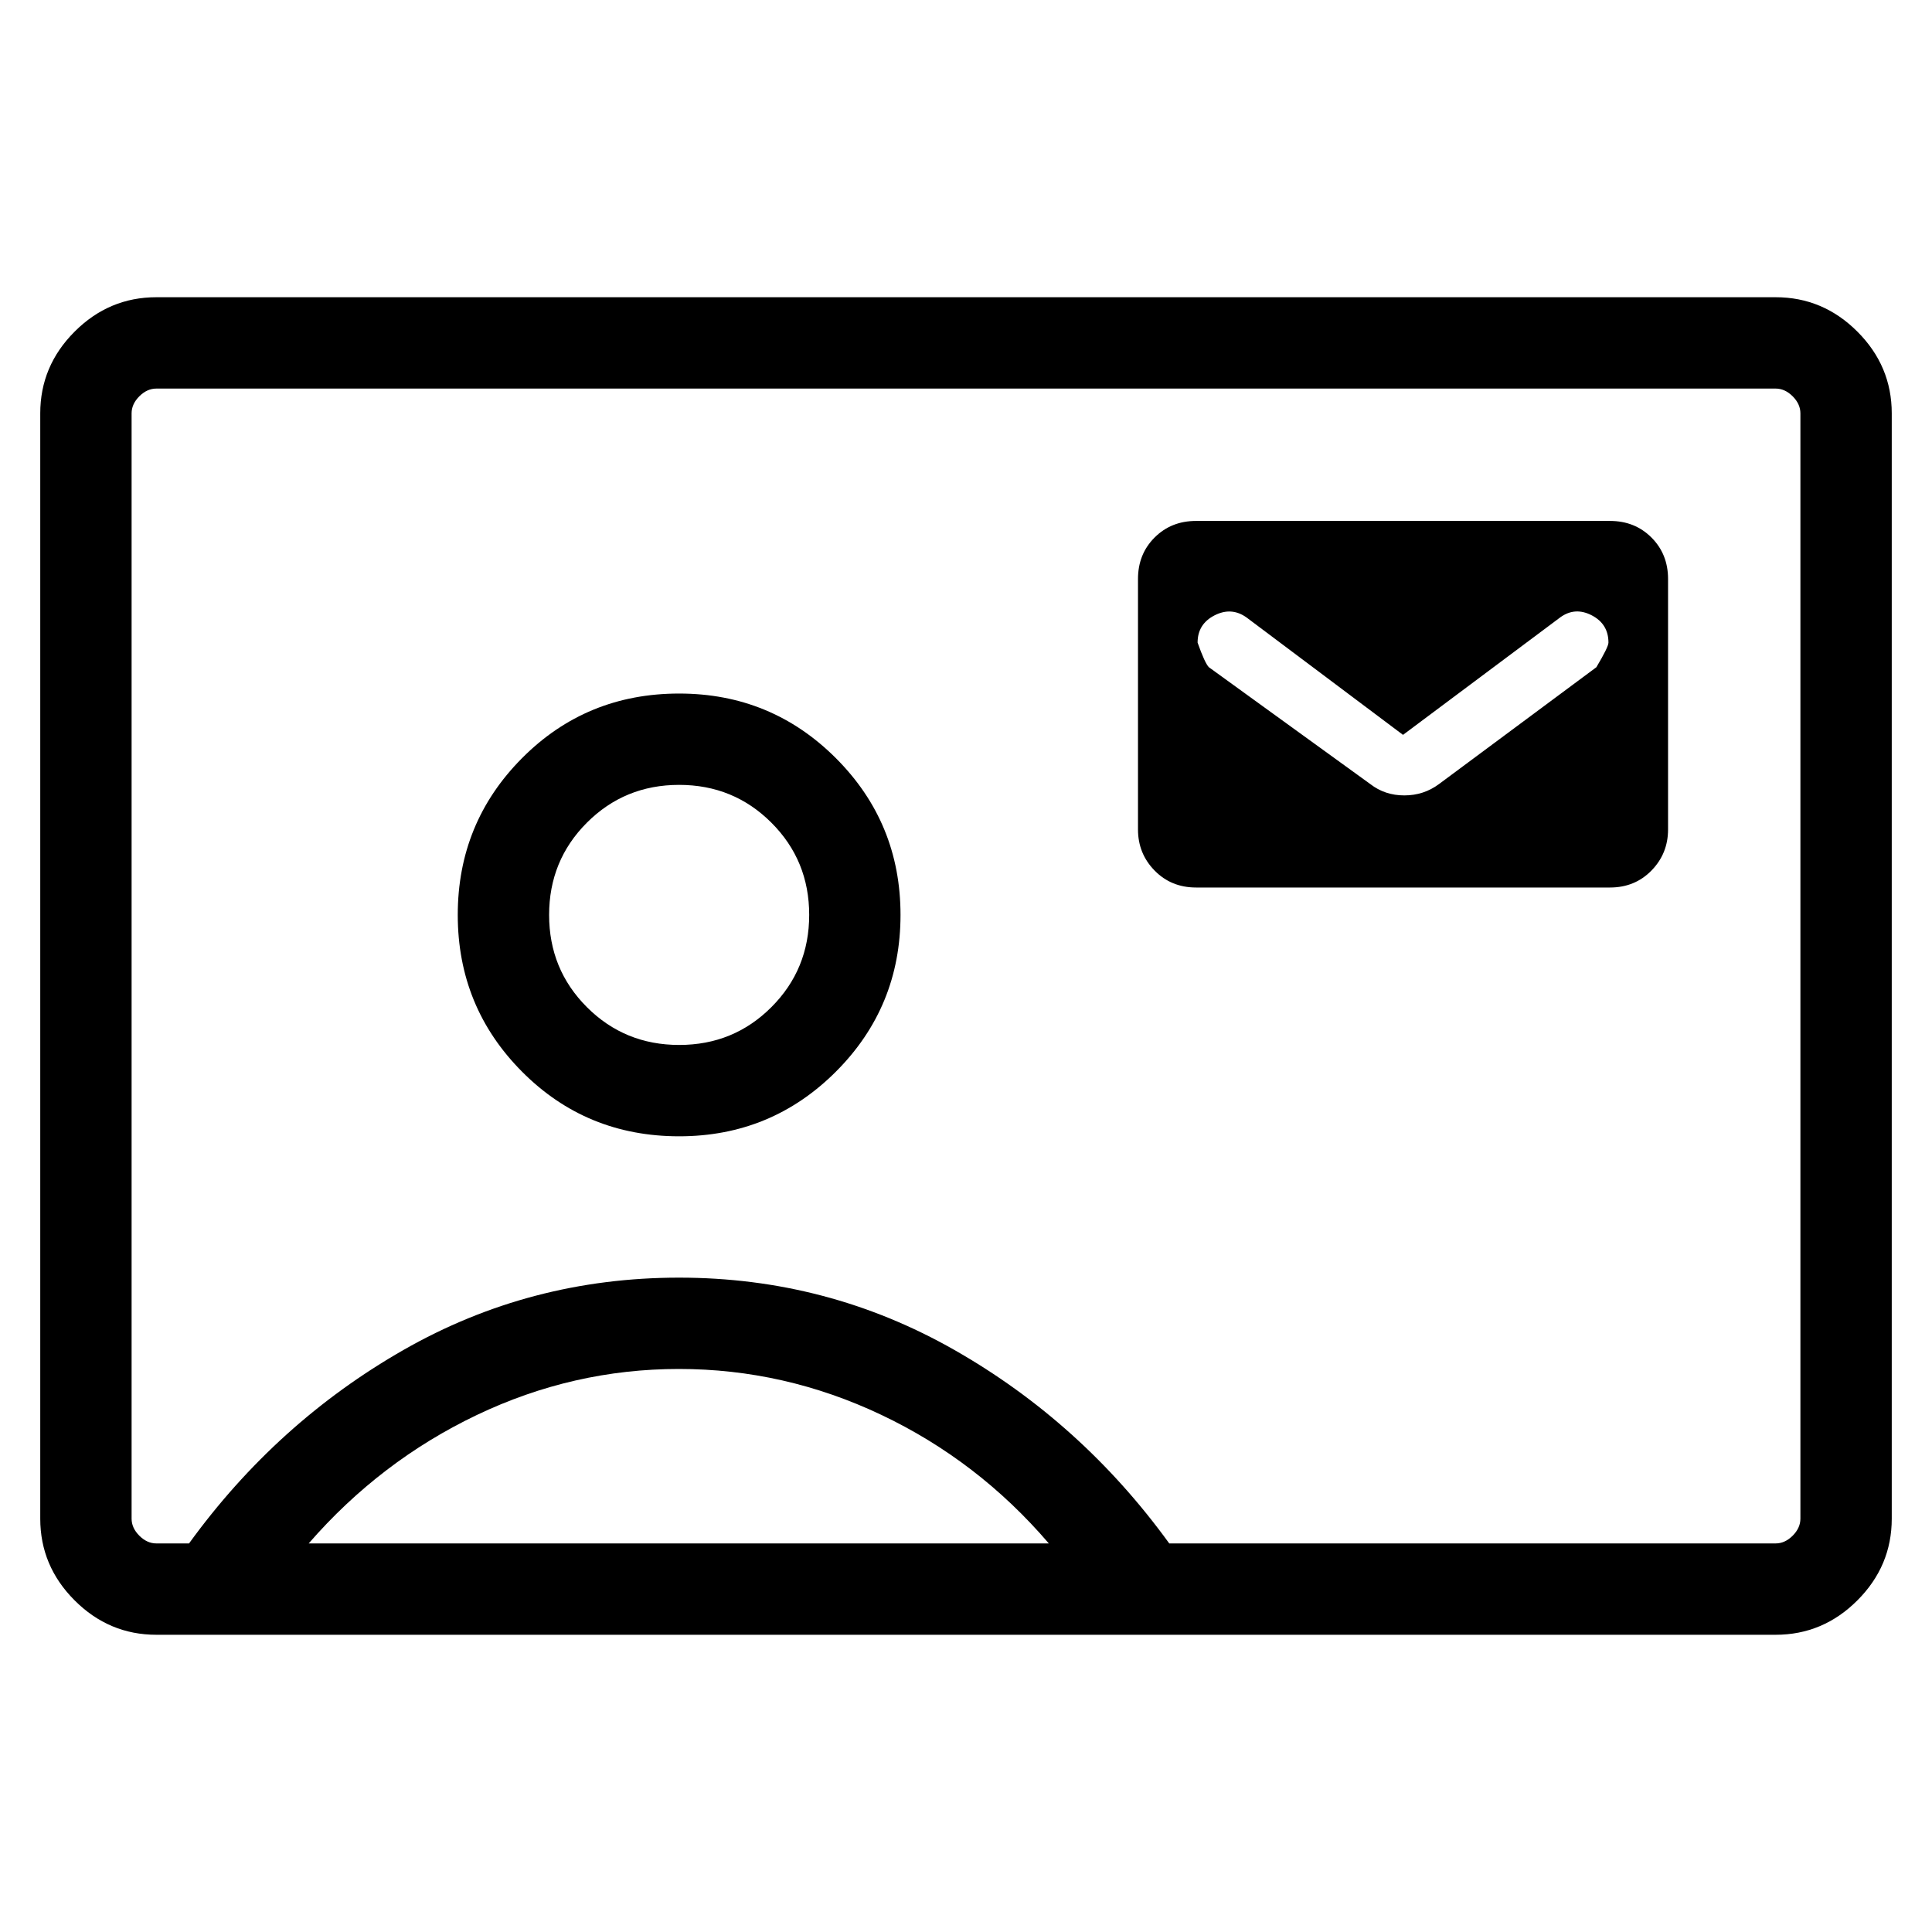 <svg xmlns="http://www.w3.org/2000/svg" height="48" viewBox="0 -960 960 960" width="48"><path d="M594.31-519H800q12.36 0 20.6-8.43 8.25-8.43 8.25-20.42v-124.46q0-12.35-8.25-20.6-8.24-8.24-20.6-8.24H594.31q-12.36 0-20.6 8.24-8.25 8.25-8.25 20.6v124.46q0 11.99 8.25 20.42 8.24 8.43 20.6 8.43Zm102.84-75.85 78.23-58.46q7.31-5.23 15.58-.92 8.27 4.31 8.27 13.54 0 2.15-6 12.23L715-570.38q-7.57 5.61-17.21 5.61t-16.87-5.61l-80.23-58.08q-2-2-5.61-12.23 0-9.23 8.42-13.54 8.42-4.31 15.93 1.07l77.72 58.31ZM77.69-147.69q-23.53 0-40.61-17.09Q20-181.86 20-205.39v-549.22q0-23.53 17.08-40.61 17.08-17.09 40.61-17.09h804.62q23.53 0 40.61 17.09Q940-778.14 940-754.61v549.22q0 23.53-17.08 40.61-17.08 17.09-40.61 17.09H77.69ZM581-193.08h301.31q4.61 0 8.46-3.84 3.84-3.85 3.84-8.47v-549.22q0-4.62-3.84-8.47-3.85-3.84-8.46-3.84H77.69q-4.61 0-8.46 3.84-3.84 3.85-3.84 8.47v549.22q0 4.62 3.84 8.47 3.85 3.84 8.46 3.84h16.24q43.61-60.15 106.52-96.11 62.92-35.96 137.01-35.96 73.69 0 136.81 35.96 63.11 35.96 106.73 96.11Zm-243.54-202.3q45.77 0 77.89-32.12 32.11-32.11 32.11-77.88 0-45.77-32.11-77.89-32.12-32.11-77.89-32.11-46.15 0-78.07 32.11-31.93 32.12-31.93 77.89t31.93 77.88q31.92 32.12 78.07 32.12Zm-184.07 202.3h367.76q-35.22-41.12-83.26-63.9-48.05-22.79-100.55-22.79-52.49 0-100.44 22.89-47.94 22.9-83.51 63.8Zm184.09-247.69q-27.06 0-45.84-18.77-18.79-18.78-18.79-45.83 0-27.05 18.77-45.84Q310.4-570 337.45-570q27.05 0 45.84 18.78 18.79 18.77 18.79 45.82 0 27.06-18.78 45.84-18.77 18.79-45.82 18.79ZM480-480Z"/></svg>
